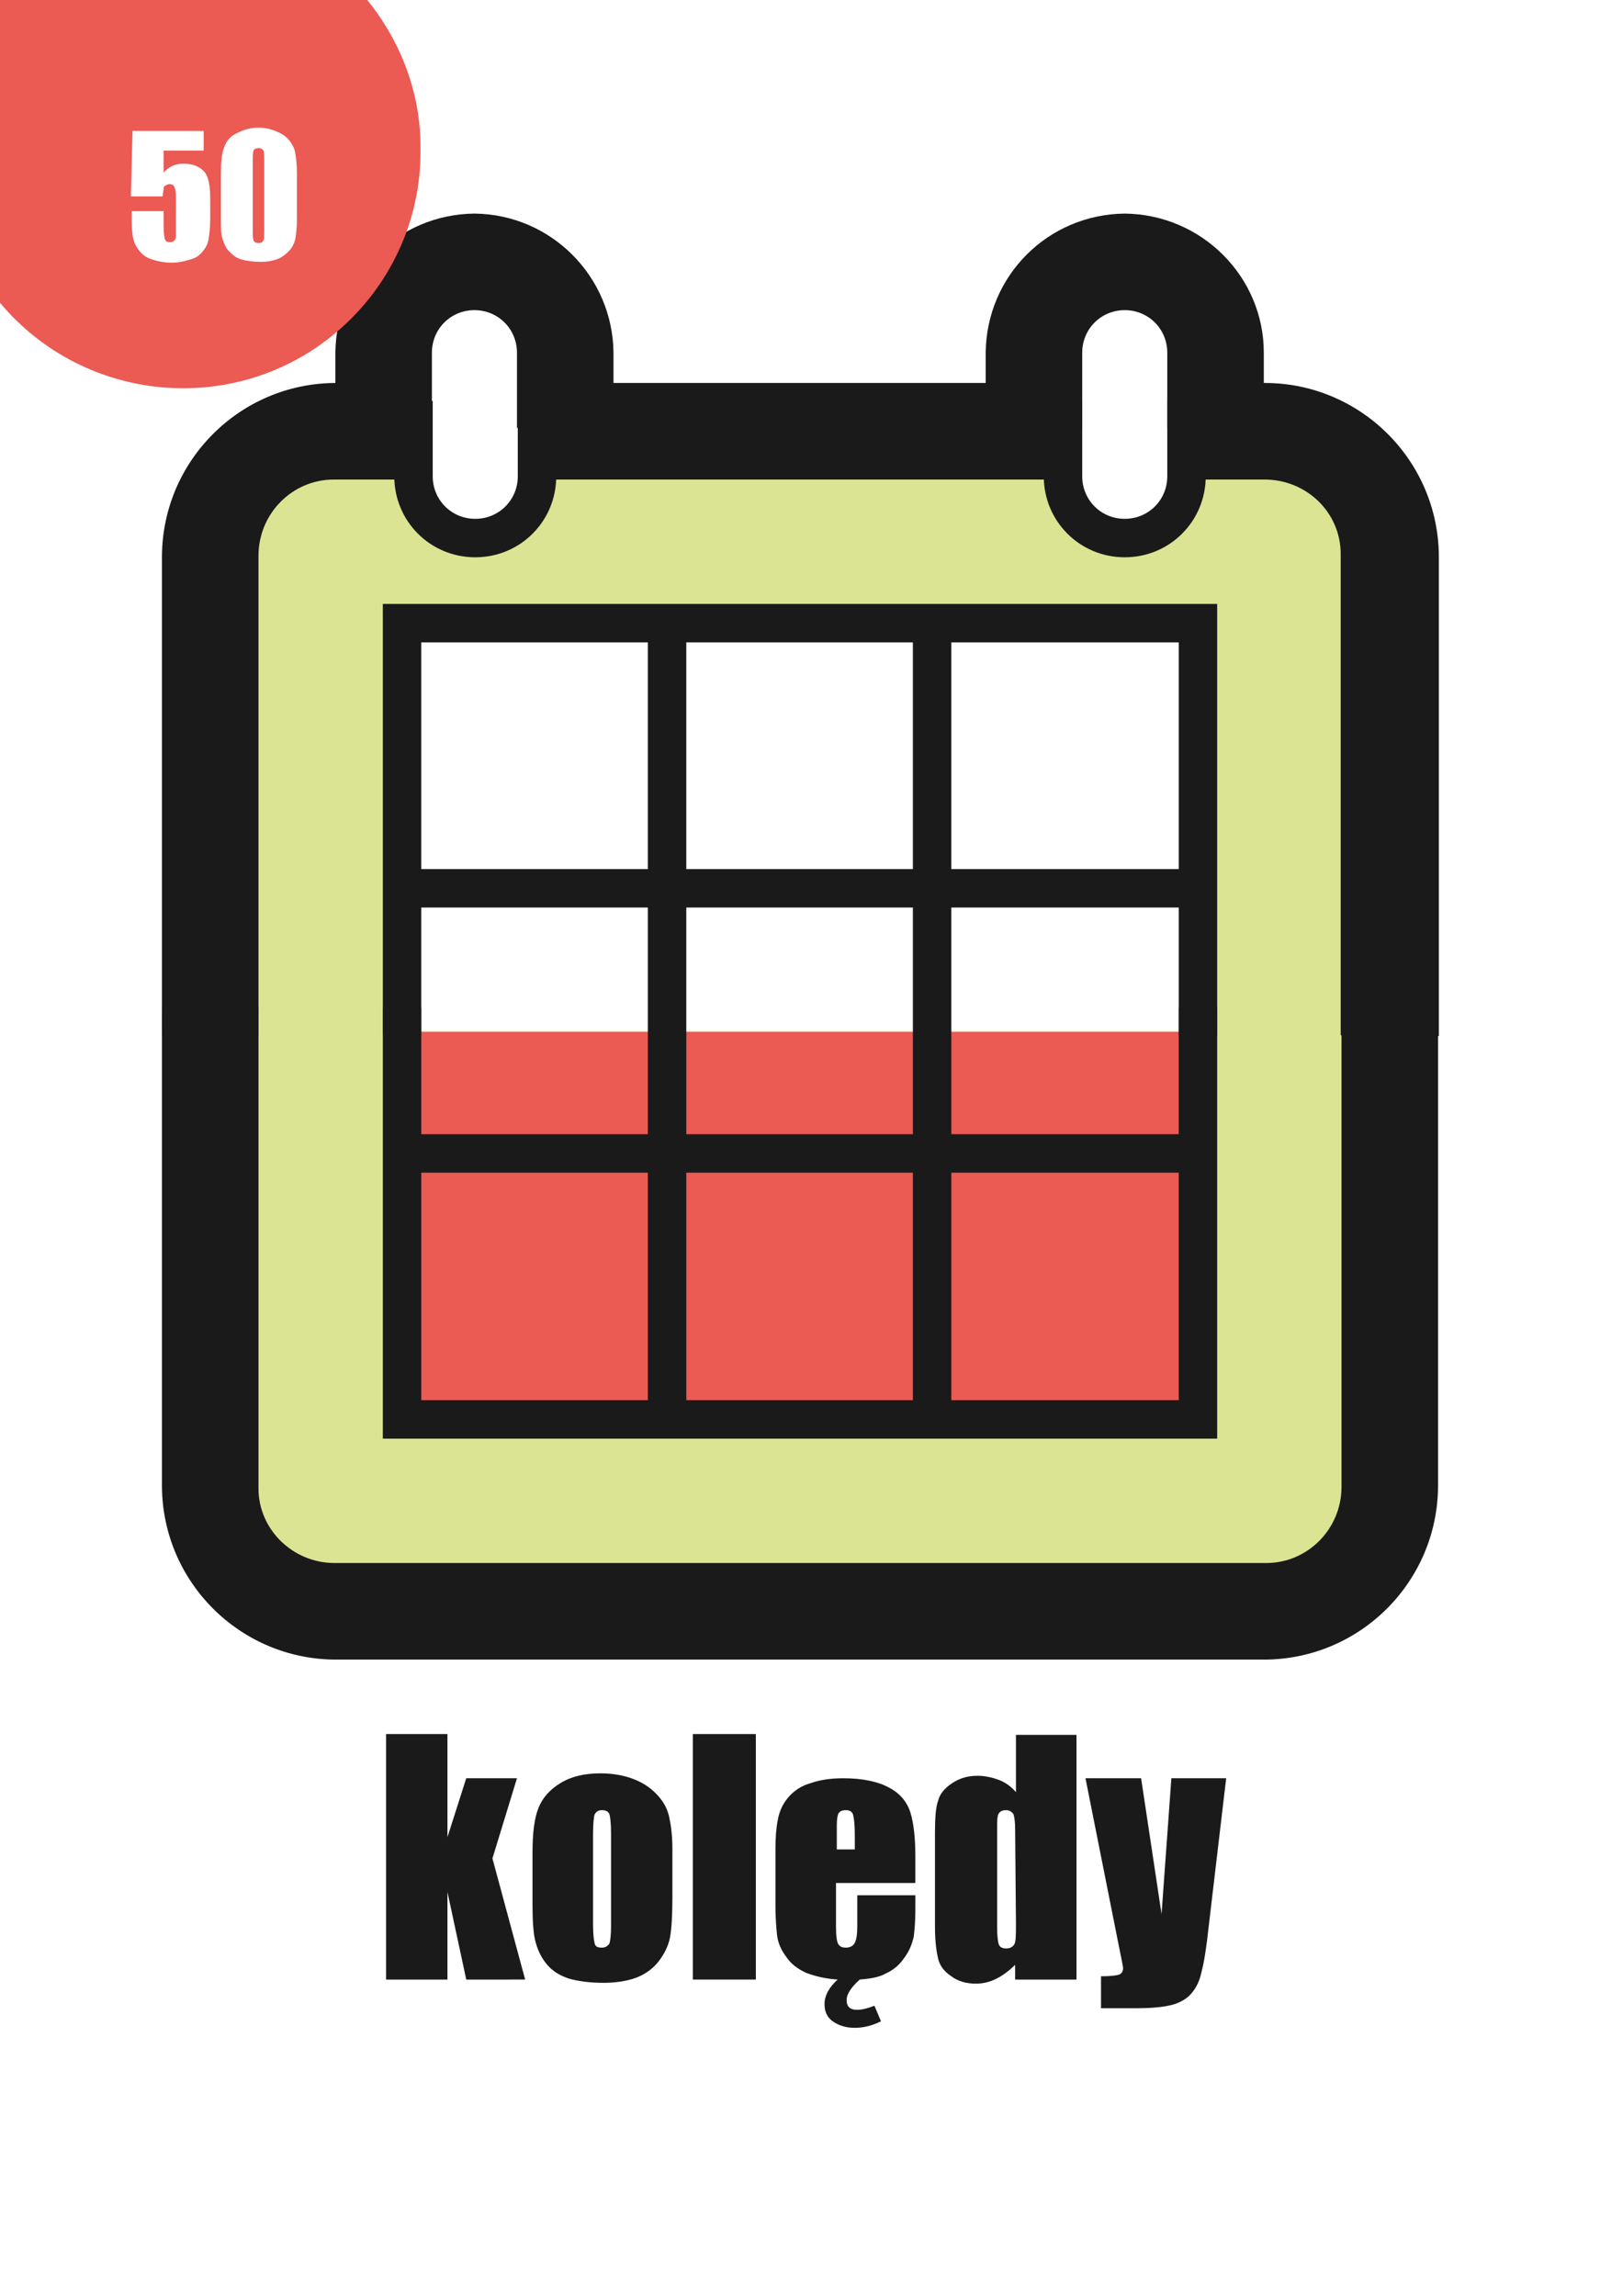 <?xml version="1.0" encoding="utf-8"?>
<!-- Generator: Adobe Illustrator 26.0.1, SVG Export Plug-In . SVG Version: 6.00 Build 0)  -->
<svg version="1.1" id="Слой_1" xmlns="http://www.w3.org/2000/svg" xmlns:xlink="http://www.w3.org/1999/xlink" x="0px" y="0px"
	 viewBox="0 0 195.6 280.6" style="enable-background:new 0 0 195.6 280.6;" xml:space="preserve">
<rect x="0" y="0" width="195.6" height="280.6" fill="#333333" stroke="none"/>
<style type="text/css">
	.st0{clip-path:url(#SVGID_00000095324047354408494860000016953205925074113930_);fill:#FFFFFF;}
	.st1{clip-path:url(#SVGID_00000133529958959010358730000009613474455514830209_);enable-background:new    ;}
	.st2{fill:#1A1A1A;}
	.st3{clip-path:url(#SVGID_00000115508810101850383960000015153710927535524283_);fill:#1A1A1A;}
	.st4{clip-path:url(#SVGID_00000089567849950869172400000015045221121229032368_);fill:#1A1A1A;}
	.st5{clip-path:url(#SVGID_00000147917677372657538670000005800499687160045207_);fill:#1A1A1A;}
	.st6{clip-path:url(#SVGID_00000152245159270103750080000001108129193365054641_);fill:#1A1A1A;}
	.st7{clip-path:url(#SVGID_00000109013268537306995680000012052933380708445071_);fill:#1A1A1A;}
	.st8{clip-path:url(#SVGID_00000016780409360284655000000009397710765132494509_);fill:#1A1A1A;}
	.st9{clip-path:url(#SVGID_00000175315856212935541340000016236149564988774031_);fill:#DBE492;}
	.st10{clip-path:url(#SVGID_00000127723132874071865530000006017619188858784678_);fill:#FFFFFF;}
	.st11{clip-path:url(#SVGID_00000111188410300636567680000015329306717126553004_);fill:#FFFFFF;}
	.st12{clip-path:url(#SVGID_00000091734220457558210160000014861184294934990236_);fill:#EB5A53;}
	.st13{clip-path:url(#SVGID_00000035492375437500853170000012388301298402877568_);fill:#1A1A1A;}
	.st14{clip-path:url(#SVGID_00000030476082028687832150000017244259890946931131_);fill:#1A1A1A;}
	.st15{clip-path:url(#SVGID_00000004543324746179045990000007072591995741248147_);fill:#1A1A1A;}
	.st16{clip-path:url(#SVGID_00000107572527584513085360000003483653996035369374_);fill:#1A1A1A;}
	.st17{clip-path:url(#SVGID_00000115489434761902575410000004784192610910919581_);fill:#1A1A1A;}
	.st18{clip-path:url(#SVGID_00000091719268076578452210000001620300650055787417_);fill:#1A1A1A;}
	.st19{clip-path:url(#SVGID_00000121973242727914252900000009872892284483675068_);fill:#1A1A1A;}
	.st20{clip-path:url(#SVGID_00000072968847916278283480000009081119917646981055_);fill:#1A1A1A;}
	.st21{clip-path:url(#SVGID_00000033347867725596366470000017154053904241938847_);fill:#FFFFFF;}
	.st22{clip-path:url(#SVGID_00000150081691284321039080000013113613304069186219_);fill:#1A1A1A;}
	.st23{clip-path:url(#SVGID_00000169522991465380892730000016500199589819933109_);fill:#FFFFFF;}
	.st24{clip-path:url(#SVGID_00000085952562228001908190000004075023738780646071_);fill:#1A1A1A;}
	.st25{clip-path:url(#SVGID_00000052104786709374163440000007317447872802005435_);fill:#1A1A1A;}
	.st26{clip-path:url(#SVGID_00000083803720728681270340000000688400653260867229_);fill:#1A1A1A;}
	.st27{clip-path:url(#SVGID_00000142161816615456315330000015468219492642864306_);fill:#EB5A53;}
	.st28{enable-background:new    ;}
	.st29{fill:#FFFFFF;}
</style>
<g>
	<g>
		<g>
			<defs>
				<rect id="SVGID_1_" width="195.6" height="280.6"/>
			</defs>
			<clipPath id="SVGID_00000104664352891087846110000009212316380001333139_">
				<use xlink:href="#SVGID_1_"  style="overflow:visible;"/>
			</clipPath>
			
				<rect x="-282.6" y="-1.1" style="clip-path:url(#SVGID_00000104664352891087846110000009212316380001333139_);fill:#FFFFFF;" width="493.6" height="290.5"/>
		</g>
	</g>
	<g>
		<g>
			<defs>
				<rect id="SVGID_00000127751922467841465090000007334790820316990877_" width="195.6" height="280.6"/>
			</defs>
			<clipPath id="SVGID_00000065038781010449508960000008574221993568765857_">
				<use xlink:href="#SVGID_00000127751922467841465090000007334790820316990877_"  style="overflow:visible;"/>
			</clipPath>
			<g style="clip-path:url(#SVGID_00000065038781010449508960000008574221993568765857_);enable-background:new    ;">
				<path class="st2" d="M63.2,217.3l-3,9.8l4,14.8H57l-2.3-10.7v10.7h-7.5v-30h7.5v12.6l2.3-7.2L63.2,217.3L63.2,217.3z"/>
				<path class="st2" d="M82.2,225.9v6c0,2.2-0.1,3.8-0.3,4.9c-0.2,1-0.7,2-1.4,2.9c-0.7,0.9-1.7,1.6-2.8,2
					c-1.1,0.4-2.5,0.6-3.9,0.6c-1.7,0-3.1-0.2-4.2-0.5c-1.2-0.4-2-0.9-2.7-1.7c-0.6-0.7-1.1-1.6-1.4-2.7c-0.3-1-0.4-2.6-0.4-4.7
					v-6.3c0-2.3,0.2-4.1,0.7-5.4c0.5-1.3,1.4-2.3,2.7-3.1c1.3-0.8,2.9-1.2,4.9-1.2c1.7,0,3.1,0.3,4.3,0.8c1.2,0.5,2.1,1.2,2.8,2
					c0.7,0.8,1.1,1.6,1.3,2.5S82.2,224.2,82.2,225.9z M74.7,224.1c0-1.3-0.1-2.1-0.2-2.4c-0.1-0.3-0.4-0.5-0.9-0.5s-0.7,0.2-0.9,0.5
					c-0.1,0.3-0.2,1.1-0.2,2.4v11.1c0,1.2,0.1,1.9,0.2,2.3c0.1,0.4,0.4,0.5,0.9,0.5c0.4,0,0.7-0.2,0.9-0.5c0.1-0.3,0.2-1,0.2-2.1
					V224.1z"/>
				<path class="st2" d="M92.4,211.9v30h-7.7v-30H92.4z"/>
				<path class="st2" d="M105.1,241.9c-1.1,1-1.6,1.8-1.6,2.5c0,0.8,0.4,1.2,1.3,1.2c0.6,0,1.3-0.2,2.1-0.5l0.8,1.9
					c-1.2,0.6-2.3,0.8-3.2,0.8c-1.1,0-2-0.3-2.7-0.8s-1-1.2-1-2.1c0-1,0.5-2,1.6-3c-1.5-0.1-2.7-0.4-3.8-0.8c-1.1-0.5-1.9-1.1-2.5-2
					c-0.6-0.8-1-1.7-1.1-2.6c-0.1-0.9-0.2-2.1-0.2-3.5v-7.2c0-1.3,0.1-2.5,0.3-3.5c0.2-1,0.6-1.9,1.3-2.7c0.7-0.8,1.6-1.4,2.7-1.7
					c1.1-0.4,2.5-0.6,4-0.6c2.3,0,4.2,0.4,5.5,1.1c1.4,0.7,2.3,1.8,2.7,3.1c0.4,1.3,0.6,3.1,0.6,5.3v3.3h-9.7v5.3
					c0,1.2,0.1,1.9,0.3,2.2c0.2,0.3,0.5,0.4,0.9,0.4c0.5,0,0.9-0.2,1.1-0.6c0.2-0.4,0.3-1,0.3-2v-3.8h7.1v1.8c0,1.4-0.1,2.5-0.2,3.3
					c-0.2,0.8-0.5,1.7-1.2,2.6c-0.6,0.9-1.4,1.5-2.3,1.9C107.5,241.6,106.4,241.8,105.1,241.9z M102.3,223v3h2.2v-1.8
					c0-1.2-0.1-2-0.2-2.4s-0.4-0.6-0.9-0.6c-0.4,0-0.7,0.1-0.9,0.4C102.4,221.8,102.3,222.3,102.3,223z"/>
				<path class="st2" d="M131.6,211.9v30h-7.5v-1.8c-0.7,0.7-1.5,1.3-2.3,1.7s-1.6,0.6-2.5,0.6c-1.2,0-2.2-0.3-3-0.9
					c-0.9-0.6-1.4-1.3-1.6-2.1s-0.4-2.1-0.4-3.9V224c0-1.9,0.1-3.2,0.4-4c0.2-0.8,0.8-1.5,1.7-2.1c0.9-0.6,1.9-0.9,3.1-0.9
					c0.9,0,1.8,0.2,2.6,0.5c0.8,0.3,1.5,0.8,2.1,1.5v-7h7.4V211.9z M124.1,223.5c0-0.9-0.1-1.5-0.2-1.8c-0.2-0.3-0.5-0.5-0.9-0.5
					s-0.7,0.1-0.9,0.4c-0.2,0.3-0.2,0.9-0.2,1.9v12.1c0,1,0.1,1.7,0.2,2s0.4,0.5,0.9,0.5s0.8-0.2,1-0.5c0.2-0.4,0.2-1.2,0.2-2.6
					L124.1,223.5L124.1,223.5z"/>
				<path class="st2" d="M149.9,217.3l-2.1,17.8c-0.3,2.8-0.6,4.7-0.9,5.8c-0.2,1-0.6,1.9-1.1,2.5c-0.5,0.7-1.3,1.2-2.2,1.5
					s-2.5,0.5-4.5,0.5h-4.5v-3.9c1.2,0,1.9-0.1,2.2-0.2c0.3-0.1,0.5-0.4,0.5-0.8c0-0.2-0.2-1.1-0.5-2.6l-4.1-20.6h6.8l2.5,16.6
					l1.2-16.6H149.9z"/>
			</g>
		</g>
	</g>
	<g>
		<g>
			<defs>
				<rect id="SVGID_00000057121633970513227410000010398655372554159544_" width="195.6" height="280.6"/>
			</defs>
			<clipPath id="SVGID_00000154418026714921818730000003787259277549059482_">
				<use xlink:href="#SVGID_00000057121633970513227410000010398655372554159544_"  style="overflow:visible;"/>
			</clipPath>
			<path style="clip-path:url(#SVGID_00000154418026714921818730000003787259277549059482_);fill:#1A1A1A;" d="M41.1,49v9.2
				c0,9.4,7.6,17,17,17s17-7.6,17-17V49H41.1z"/>
		</g>
	</g>
	<g>
		<g>
			<defs>
				<rect id="SVGID_00000178193249601437500580000016796977871537118109_" width="195.6" height="280.6"/>
			</defs>
			<clipPath id="SVGID_00000070099324062114177530000007980310218602594947_">
				<use xlink:href="#SVGID_00000178193249601437500580000016796977871537118109_"  style="overflow:visible;"/>
			</clipPath>
			<path style="clip-path:url(#SVGID_00000070099324062114177530000007980310218602594947_);fill:#1A1A1A;" d="M120.6,49v9.2
				c0,9.4,7.6,17,17,17s17-7.6,17-17V49H120.6z"/>
		</g>
	</g>
	<g>
		<g>
			<defs>
				<rect id="SVGID_00000175284167945957124410000014657715783189989795_" width="195.6" height="280.6"/>
			</defs>
			<clipPath id="SVGID_00000117652192262725265090000006792171986949665184_">
				<use xlink:href="#SVGID_00000175284167945957124410000014657715783189989795_"  style="overflow:visible;"/>
			</clipPath>
			<path style="clip-path:url(#SVGID_00000117652192262725265090000006792171986949665184_);fill:#1A1A1A;" d="M58,26.1
				c-9.4,0.1-16.9,7.6-17,17v9.2h34v-9.2C74.9,33.8,67.4,26.2,58,26.1L58,26.1z"/>
		</g>
	</g>
	<g>
		<g>
			<defs>
				<rect id="SVGID_00000061445713001357311580000015211953554025205384_" width="195.6" height="280.6"/>
			</defs>
			<clipPath id="SVGID_00000152231016523577470940000001604954148201647521_">
				<use xlink:href="#SVGID_00000061445713001357311580000015211953554025205384_"  style="overflow:visible;"/>
			</clipPath>
			<path style="clip-path:url(#SVGID_00000152231016523577470940000001604954148201647521_);fill:#1A1A1A;" d="M137.5,26.1
				c-9.4,0.1-16.9,7.6-17,17v9.2h34v-9.2C154.5,33.8,146.9,26.2,137.5,26.1L137.5,26.1z"/>
		</g>
	</g>
	<g>
		<g>
			<defs>
				<rect id="SVGID_00000030488115898289870110000006624502486455978391_" width="195.6" height="280.6"/>
			</defs>
			<clipPath id="SVGID_00000110453903481748335660000015428081597201705857_">
				<use xlink:href="#SVGID_00000030488115898289870110000006624502486455978391_"  style="overflow:visible;"/>
			</clipPath>
			<path style="clip-path:url(#SVGID_00000110453903481748335660000015428081597201705857_);fill:#1A1A1A;" d="M19.8,123.1v58.6
				c0.1,11.6,9.5,21,21.1,21.1h113.8c11.6-0.1,21-9.5,21.1-21.1v-58.6h-18.9v58.6c0.1,1.1-0.7,2.1-1.8,2.2c-0.2,0-0.3,0-0.5,0H40.9
				c-1.1,0.1-2.1-0.7-2.2-1.8c0-0.2,0-0.3,0-0.5V123L19.8,123.1L19.8,123.1z"/>
		</g>
	</g>
	<g>
		<g>
			<defs>
				<rect id="SVGID_00000045594128430524066920000011576114035215129020_" width="195.6" height="280.6"/>
			</defs>
			<clipPath id="SVGID_00000038414411607091120400000000983962824324808611_">
				<use xlink:href="#SVGID_00000045594128430524066920000011576114035215129020_"  style="overflow:visible;"/>
			</clipPath>
			<path style="clip-path:url(#SVGID_00000038414411607091120400000000983962824324808611_);fill:#1A1A1A;" d="M40.9,46.8
				c-11.6,0.1-21,9.5-21.1,21.1v58.6h18.9V67.9c-0.1-1.1,0.7-2.1,1.8-2.2c0.2,0,0.3,0,0.5,0h113.8c1.1-0.1,2.1,0.7,2.2,1.8
				c0,0.2,0,0.3,0,0.5v58.6h18.9V67.9c-0.1-11.6-9.5-21-21.1-21.1L40.9,46.8z"/>
		</g>
	</g>
	<g>
		<g>
			<defs>
				<rect id="SVGID_00000094583318904578990880000006720848083027769728_" width="195.6" height="280.6"/>
			</defs>
			<clipPath id="SVGID_00000044869771385714434570000004187162186930649015_">
				<use xlink:href="#SVGID_00000094583318904578990880000006720848083027769728_"  style="overflow:visible;"/>
			</clipPath>
			<path style="clip-path:url(#SVGID_00000044869771385714434570000004187162186930649015_);fill:#DBE492;" d="M40.9,56.2h113.8
				c6.4,0,11.7,5.2,11.7,11.6c0,0,0,0,0,0.1v113.8c0,6.4-5.2,11.7-11.6,11.7c0,0,0,0-0.1,0H40.9c-6.4,0-11.7-5.2-11.7-11.6
				c0,0,0,0,0-0.1V67.9C29.2,61.5,34.4,56.3,40.9,56.2L40.9,56.2z"/>
		</g>
	</g>
	<g>
		<g>
			<defs>
				<rect id="SVGID_00000042703966243916031710000003736724361077248675_" width="195.6" height="280.6"/>
			</defs>
			<clipPath id="SVGID_00000088132207168109466590000010347718776569308808_">
				<use xlink:href="#SVGID_00000042703966243916031710000003736724361077248675_"  style="overflow:visible;"/>
			</clipPath>
			
				<rect x="49.2" y="76.1" style="clip-path:url(#SVGID_00000088132207168109466590000010347718776569308808_);fill:#FFFFFF;" width="97.3" height="32.7"/>
		</g>
	</g>
	<g>
		<g>
			<defs>
				<rect id="SVGID_00000120560116786718795130000009319212377245350334_" width="195.6" height="280.6"/>
			</defs>
			<clipPath id="SVGID_00000013192226385200393050000007489838209873386892_">
				<use xlink:href="#SVGID_00000120560116786718795130000009319212377245350334_"  style="overflow:visible;"/>
			</clipPath>
			
				<rect x="49.2" y="109.7" style="clip-path:url(#SVGID_00000013192226385200393050000007489838209873386892_);fill:#FFFFFF;" width="97.3" height="16.3"/>
		</g>
	</g>
	<g>
		<g>
			<defs>
				<rect id="SVGID_00000039124362381861665060000017967225991085594787_" width="195.6" height="280.6"/>
			</defs>
			<clipPath id="SVGID_00000168077286049652515820000002908238476005264011_">
				<use xlink:href="#SVGID_00000039124362381861665060000017967225991085594787_"  style="overflow:visible;"/>
			</clipPath>
			
				<rect x="49.2" y="126.1" style="clip-path:url(#SVGID_00000168077286049652515820000002908238476005264011_);fill:#EB5A53;" width="97.3" height="47.5"/>
		</g>
	</g>
	<g>
		<g>
			<defs>
				<rect id="SVGID_00000003784389409563003030000014367686441500587662_" width="195.6" height="280.6"/>
			</defs>
			<clipPath id="SVGID_00000075149761024410130220000017211585932795538593_">
				<use xlink:href="#SVGID_00000003784389409563003030000014367686441500587662_"  style="overflow:visible;"/>
			</clipPath>
			<path style="clip-path:url(#SVGID_00000075149761024410130220000017211585932795538593_);fill:#1A1A1A;" d="M26.9,123.1v58.6
				c0,7.7,6.3,14,14,14h113.8c7.7,0,14-6.3,14-14v-58.6H164v58.6c0,5.1-4.1,9.3-9.2,9.3c-0.1,0-0.1,0-0.2,0H40.9
				c-5.1,0-9.3-4.1-9.3-9.1c0-0.1,0-0.1,0-0.2v-58.6H26.9z"/>
		</g>
	</g>
	<g>
		<g>
			<defs>
				<rect id="SVGID_00000129919875473472371970000017251120142544847265_" width="195.6" height="280.6"/>
			</defs>
			<clipPath id="SVGID_00000179641557014909150090000008277405261997348797_">
				<use xlink:href="#SVGID_00000129919875473472371970000017251120142544847265_"  style="overflow:visible;"/>
			</clipPath>
			<path style="clip-path:url(#SVGID_00000179641557014909150090000008277405261997348797_);fill:#1A1A1A;" d="M46.8,123.1v52.7h102
				v-52.7h-4.7v48H51.5v-48C51.5,123.1,46.8,123.1,46.8,123.1z"/>
		</g>
	</g>
	<g>
		<g>
			<defs>
				<rect id="SVGID_00000062163817159184969880000002711991783422265227_" width="195.6" height="280.6"/>
			</defs>
			<clipPath id="SVGID_00000075126110833990176540000015404904847241623486_">
				<use xlink:href="#SVGID_00000062163817159184969880000002711991783422265227_"  style="overflow:visible;"/>
			</clipPath>
			<path style="clip-path:url(#SVGID_00000075126110833990176540000015404904847241623486_);fill:#1A1A1A;" d="M40.9,53.9
				c-7.7,0-14,6.3-14,14v58.6h4.7V67.9c0-5.1,4.1-9.3,9.2-9.3h0.1h113.7c5.1,0,9.3,4,9.3,9.1c0,0.1,0,0.1,0,0.2v58.6h4.7V67.9
				c0-7.7-6.3-14-14-14H40.9z"/>
		</g>
	</g>
	<g>
		<g>
			<defs>
				<rect id="SVGID_00000060745479527164276250000018172350055848295587_" width="195.6" height="280.6"/>
			</defs>
			<clipPath id="SVGID_00000070827424658217870360000018409710632735503778_">
				<use xlink:href="#SVGID_00000060745479527164276250000018172350055848295587_"  style="overflow:visible;"/>
			</clipPath>
			
				<rect x="111.6" y="76.1" style="clip-path:url(#SVGID_00000070827424658217870360000018409710632735503778_);fill:#1A1A1A;" width="4.7" height="97.3"/>
		</g>
	</g>
	<g>
		<g>
			<defs>
				<rect id="SVGID_00000154402876488682795400000003053782709286442929_" width="195.6" height="280.6"/>
			</defs>
			<clipPath id="SVGID_00000043424722221693623470000006221379907439171997_">
				<use xlink:href="#SVGID_00000154402876488682795400000003053782709286442929_"  style="overflow:visible;"/>
			</clipPath>
			
				<rect x="79.2" y="76.1" style="clip-path:url(#SVGID_00000043424722221693623470000006221379907439171997_);fill:#1A1A1A;" width="4.7" height="97.3"/>
		</g>
	</g>
	<g>
		<g>
			<defs>
				<rect id="SVGID_00000121959715466490150260000011552523276751937670_" width="195.6" height="280.6"/>
			</defs>
			<clipPath id="SVGID_00000049903191870119459850000000377733105791311260_">
				<use xlink:href="#SVGID_00000121959715466490150260000011552523276751937670_"  style="overflow:visible;"/>
			</clipPath>
			
				<rect x="49.2" y="138.6" style="clip-path:url(#SVGID_00000049903191870119459850000000377733105791311260_);fill:#1A1A1A;" width="97.3" height="4.7"/>
		</g>
	</g>
	<g>
		<g>
			<defs>
				<rect id="SVGID_00000146484431245263983280000009062355922387677569_" width="195.6" height="280.6"/>
			</defs>
			<clipPath id="SVGID_00000107578485466886080940000011613245220435355280_">
				<use xlink:href="#SVGID_00000146484431245263983280000009062355922387677569_"  style="overflow:visible;"/>
			</clipPath>
			
				<rect x="49.2" y="106.2" style="clip-path:url(#SVGID_00000107578485466886080940000011613245220435355280_);fill:#1A1A1A;" width="97.3" height="4.7"/>
		</g>
	</g>
	<g>
		<g>
			<defs>
				<rect id="SVGID_00000163072669138631250800000007497854443758517389_" width="195.6" height="280.6"/>
			</defs>
			<clipPath id="SVGID_00000051357621494511657260000004671863295827719837_">
				<use xlink:href="#SVGID_00000163072669138631250800000007497854443758517389_"  style="overflow:visible;"/>
			</clipPath>
			<path style="clip-path:url(#SVGID_00000051357621494511657260000004671863295827719837_);fill:#1A1A1A;" d="M46.8,73.8v52.7h4.7
				v-48h92.6v48h4.7V73.8H46.8z"/>
		</g>
	</g>
	<g>
		<g>
			<defs>
				<rect id="SVGID_00000065766010044183969400000007530493399357334959_" width="195.6" height="280.6"/>
			</defs>
			<clipPath id="SVGID_00000015345336035378078210000002903612386289345922_">
				<use xlink:href="#SVGID_00000065766010044183969400000007530493399357334959_"  style="overflow:visible;"/>
			</clipPath>
			<path style="clip-path:url(#SVGID_00000015345336035378078210000002903612386289345922_);fill:#FFFFFF;" d="M58,35.6
				c4.2,0,7.5,3.3,7.5,7.5l0,0v15.1c0,4.2-3.4,7.5-7.5,7.5s-7.5-3.4-7.5-7.5V43.1C50.5,39,53.9,35.6,58,35.6L58,35.6z"/>
		</g>
	</g>
	<g>
		<g>
			<defs>
				<rect id="SVGID_00000144307118454977938420000017384272560168610491_" width="195.6" height="280.6"/>
			</defs>
			<clipPath id="SVGID_00000006694571627766419910000017793071073176854185_">
				<use xlink:href="#SVGID_00000144307118454977938420000017384272560168610491_"  style="overflow:visible;"/>
			</clipPath>
			<path style="clip-path:url(#SVGID_00000006694571627766419910000017793071073176854185_);fill:#1A1A1A;" d="M48.2,49v9.2
				c0,5.5,4.4,9.9,9.9,9.9s9.9-4.4,9.9-9.9V49h-4.7v9.2c0,2.9-2.3,5.2-5.2,5.2s-5.2-2.3-5.2-5.2V49H48.2z"/>
		</g>
	</g>
	<g>
		<g>
			<defs>
				<rect id="SVGID_00000183208666422889851490000000868216920683694013_" width="195.6" height="280.6"/>
			</defs>
			<clipPath id="SVGID_00000172426544729491137660000015508522788181260179_">
				<use xlink:href="#SVGID_00000183208666422889851490000000868216920683694013_"  style="overflow:visible;"/>
			</clipPath>
			<path style="clip-path:url(#SVGID_00000172426544729491137660000015508522788181260179_);fill:#FFFFFF;" d="M137.5,35.6
				c4.2,0,7.5,3.3,7.5,7.5l0,0v15.1c0,4.2-3.4,7.5-7.5,7.5c-4.2,0-7.5-3.4-7.5-7.5V43.1C130,39,133.4,35.6,137.5,35.6L137.5,35.6
				L137.5,35.6z"/>
		</g>
	</g>
	<g>
		<g>
			<defs>
				<rect id="SVGID_00000182490045861595374760000015686472169319020466_" width="195.6" height="280.6"/>
			</defs>
			<clipPath id="SVGID_00000160171916210278698850000018051979221621013659_">
				<use xlink:href="#SVGID_00000182490045861595374760000015686472169319020466_"  style="overflow:visible;"/>
			</clipPath>
			<path style="clip-path:url(#SVGID_00000160171916210278698850000018051979221621013659_);fill:#1A1A1A;" d="M127.6,49v9.2
				c0,5.5,4.4,9.9,9.9,9.9s9.9-4.4,9.9-9.9V49h-4.7v9.2c0,2.9-2.3,5.2-5.2,5.2s-5.2-2.3-5.2-5.2V49H127.6z"/>
		</g>
	</g>
	<g>
		<g>
			<defs>
				<rect id="SVGID_00000139972236342564817230000000922263229233107875_" width="195.6" height="280.6"/>
			</defs>
			<clipPath id="SVGID_00000150103152260054864950000005063078312599964297_">
				<use xlink:href="#SVGID_00000139972236342564817230000000922263229233107875_"  style="overflow:visible;"/>
			</clipPath>
			<path style="clip-path:url(#SVGID_00000150103152260054864950000005063078312599964297_);fill:#1A1A1A;" d="M58,33.2
				c-5.5,0-9.9,4.4-9.9,9.9v9.2h4.7v-9.2c0-2.9,2.3-5.2,5.2-5.2s5.2,2.3,5.2,5.2l0,0v9.2H68v-9.2C68,37.7,63.6,33.3,58,33.2L58,33.2
				z"/>
		</g>
	</g>
	<g>
		<g>
			<defs>
				<rect id="SVGID_00000132777507397260967950000001151654451081129878_" width="195.6" height="280.6"/>
			</defs>
			<clipPath id="SVGID_00000049926385511853045780000006261910388797343638_">
				<use xlink:href="#SVGID_00000132777507397260967950000001151654451081129878_"  style="overflow:visible;"/>
			</clipPath>
			<path style="clip-path:url(#SVGID_00000049926385511853045780000006261910388797343638_);fill:#1A1A1A;" d="M137.5,33.2
				c-5.5,0-9.9,4.4-9.9,9.9v9.2h4.7v-9.2c0-2.9,2.3-5.2,5.2-5.2s5.2,2.3,5.2,5.2v9.2h4.7v-9.2C147.4,37.7,143,33.3,137.5,33.2z"/>
		</g>
	</g>
	<g>
		<g>
			<defs>
				<rect id="SVGID_00000114786934778508865180000008577109631802732185_" width="195.6" height="280.6"/>
			</defs>
			<clipPath id="SVGID_00000159449326115791746310000004052543359032958593_">
				<use xlink:href="#SVGID_00000114786934778508865180000008577109631802732185_"  style="overflow:visible;"/>
			</clipPath>
			<path style="clip-path:url(#SVGID_00000159449326115791746310000004052543359032958593_);fill:#EB5A53;" d="M44.9,0h-29H0v16
				c0,7,0,14,0,21c10.3,12.3,28.7,14,41,3.7c6.6-5.5,10.5-13.7,10.4-22.4C51.5,11.6,49.1,5.2,44.9,0z"/>
		</g>
	</g>
	<g>
		<g>
			<defs>
				<rect id="SVGID_00000176740814765082522000000002943083983723280309_" width="195.6" height="280.6"/>
			</defs>
			<clipPath id="SVGID_00000090257657779966882560000010563925593813483657_">
				<use xlink:href="#SVGID_00000176740814765082522000000002943083983723280309_"  style="overflow:visible;"/>
			</clipPath>
		</g>
	</g>
</g>
<g class="st28">
	<path class="st29" d="M24.9,15.9v2.5H20v2.7c0.6-0.7,1.4-1.1,2.4-1.1c1.1,0,1.9,0.3,2.5,0.9s0.8,1.8,0.8,3.5v2.3
		c0,1.1-0.1,1.9-0.2,2.5s-0.3,1-0.7,1.5s-0.8,0.8-1.5,1s-1.4,0.4-2.3,0.4c-1,0-1.9-0.2-2.7-0.5s-1.3-0.9-1.7-1.6s-0.5-1.8-0.5-3.3
		v-0.9h3.9v1c0,1,0,1.7,0.1,2.2s0.3,0.6,0.7,0.6c0.2,0,0.4-0.1,0.5-0.2s0.2-0.3,0.2-0.4s0-0.8,0-1.9V24c0-0.6-0.1-1-0.2-1.2
		s-0.3-0.3-0.6-0.3c-0.2,0-0.3,0.1-0.5,0.2s-0.2,0.2-0.2,0.4s-0.1,0.4-0.1,0.9h-3.9l0.2-8H24.9z"/>
	<path class="st29" d="M36.3,21.3v5.3c0,1.2-0.1,2.1-0.2,2.6s-0.4,1.1-0.8,1.5s-0.9,0.8-1.5,1s-1.2,0.3-1.9,0.3
		c-0.9,0-1.7-0.1-2.4-0.3s-1.1-0.6-1.5-1s-0.6-0.9-0.8-1.5S27,27.9,27,26.8v-5.5c0-1.5,0.1-2.5,0.4-3.3s0.7-1.3,1.5-1.7
		s1.6-0.7,2.7-0.7c0.9,0,1.6,0.2,2.3,0.5s1.2,0.7,1.5,1.1s0.6,0.9,0.7,1.5S36.3,20.1,36.3,21.3z M32.3,20c0-0.8,0-1.4-0.1-1.6
		s-0.3-0.3-0.6-0.3c-0.3,0-0.5,0.1-0.6,0.3s-0.1,0.7-0.1,1.6v7.7c0,0.9,0,1.5,0.1,1.7s0.3,0.3,0.6,0.3s0.5-0.1,0.6-0.3
		s0.1-0.7,0.1-1.5V20z"/>
</g>
</svg>
